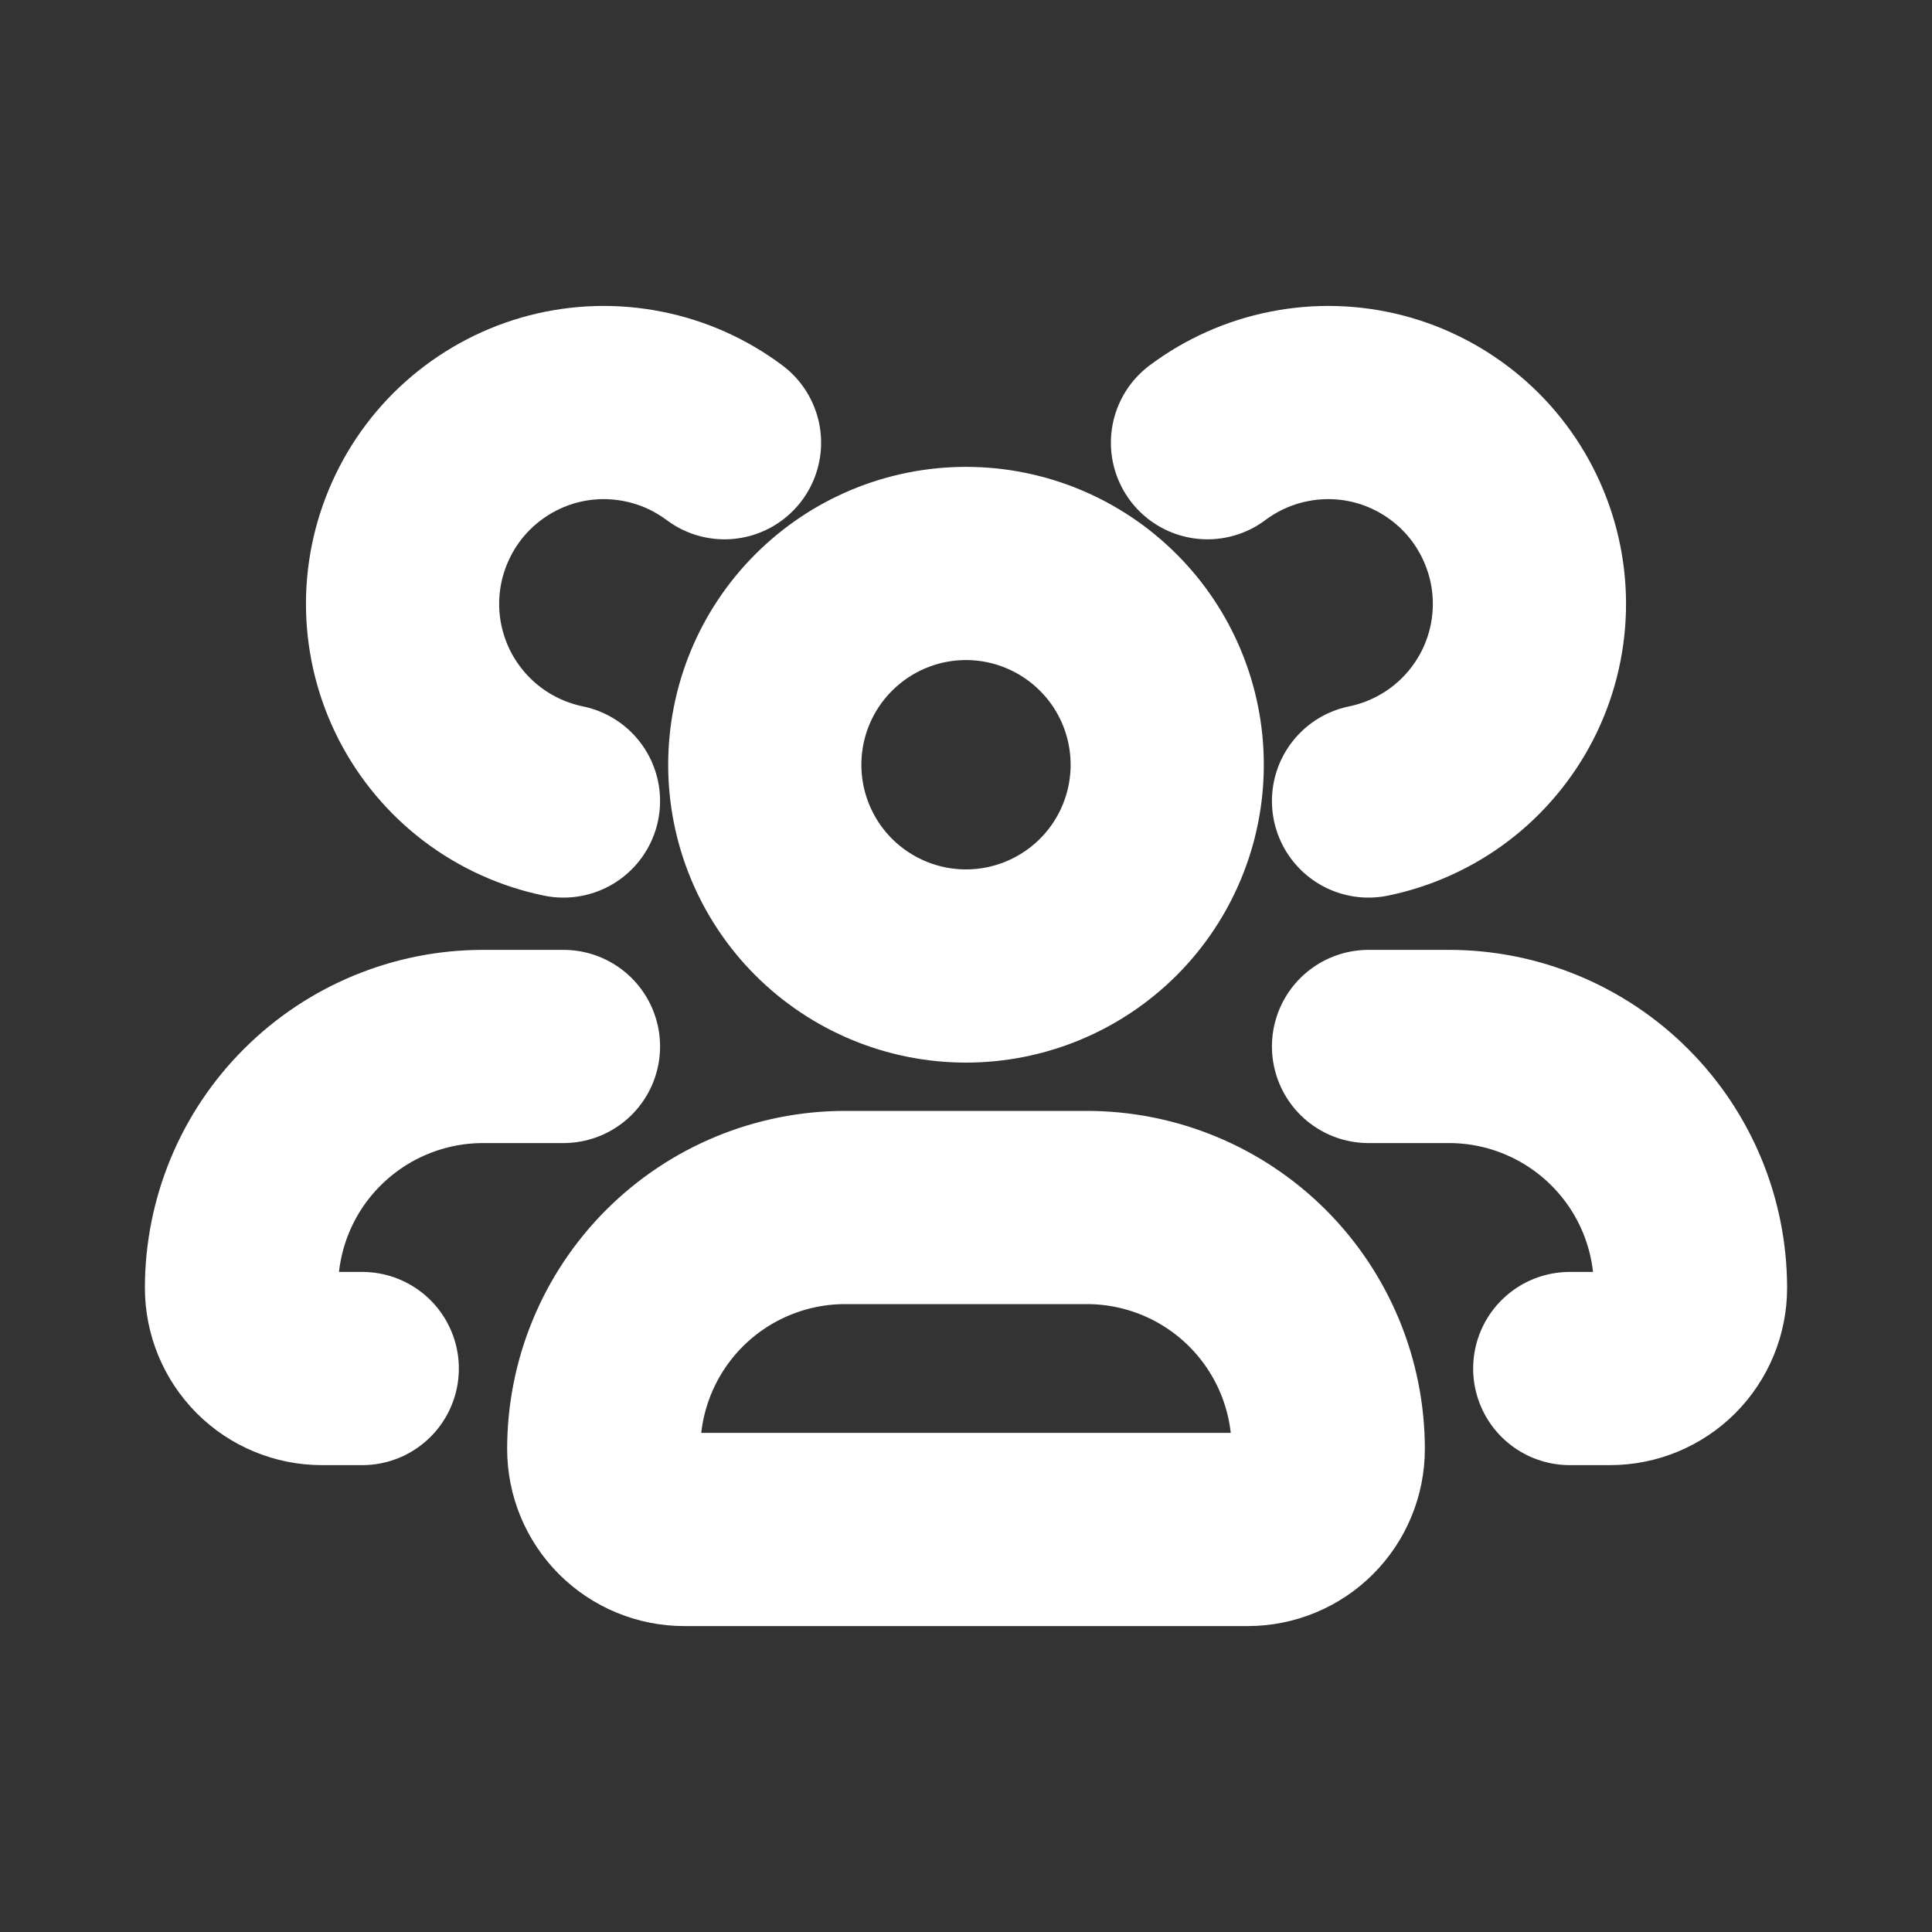 <svg width="20" height="20" viewBox="0 0 20 20" fill="none" xmlns="http://www.w3.org/2000/svg">
<rect x="0" y="0" width="20" height="20" fill="#333333" stroke="none"/>
<path d="M3.75 14.167H3.333C3.112 14.167 2.9 14.079 2.744 13.923C2.588 13.766 2.5 13.554 2.5 13.333C2.5 12.67 2.763 12.034 3.232 11.566C3.701 11.097 4.337 10.833 5 10.833H5.833M5.833 8.292C5.527 8.229 5.239 8.098 4.991 7.91C4.742 7.721 4.539 7.478 4.396 7.2C4.254 6.922 4.176 6.616 4.168 6.304C4.16 5.991 4.223 5.681 4.351 5.397C4.479 5.112 4.669 4.859 4.908 4.658C5.147 4.457 5.428 4.311 5.73 4.233C6.032 4.155 6.348 4.146 6.655 4.207C6.961 4.267 7.25 4.396 7.5 4.583M16.25 14.167H16.667C16.888 14.167 17.1 14.079 17.256 13.923C17.412 13.766 17.5 13.554 17.5 13.333C17.5 12.67 17.237 12.034 16.768 11.566C16.299 11.097 15.663 10.833 15 10.833H14.167M14.167 8.292C14.473 8.229 14.761 8.098 15.009 7.91C15.258 7.721 15.461 7.478 15.604 7.2C15.746 6.922 15.824 6.616 15.832 6.304C15.84 5.991 15.777 5.681 15.649 5.397C15.521 5.112 15.331 4.859 15.092 4.658C14.853 4.457 14.572 4.311 14.27 4.233C13.968 4.155 13.652 4.146 13.345 4.207C13.039 4.267 12.75 4.396 12.5 4.583M12.917 15.833H7.083C6.862 15.833 6.65 15.745 6.494 15.589C6.338 15.433 6.25 15.221 6.25 15C6.25 14.337 6.513 13.701 6.982 13.232C7.451 12.763 8.087 12.5 8.75 12.5H11.25C11.913 12.5 12.549 12.763 13.018 13.232C13.487 13.701 13.75 14.337 13.75 15C13.75 15.221 13.662 15.433 13.506 15.589C13.35 15.745 13.138 15.833 12.917 15.833ZM12.083 7.917C12.083 8.469 11.864 8.999 11.473 9.39C11.082 9.78 10.553 10 10 10C9.447 10 8.918 9.78 8.527 9.39C8.136 8.999 7.917 8.469 7.917 7.917C7.917 7.364 8.136 6.834 8.527 6.444C8.918 6.053 9.447 5.833 10 5.833C10.553 5.833 11.082 6.053 11.473 6.444C11.864 6.834 12.083 7.364 12.083 7.917Z" stroke="white" stroke-width="2" stroke-linecap="round"/>
</svg>